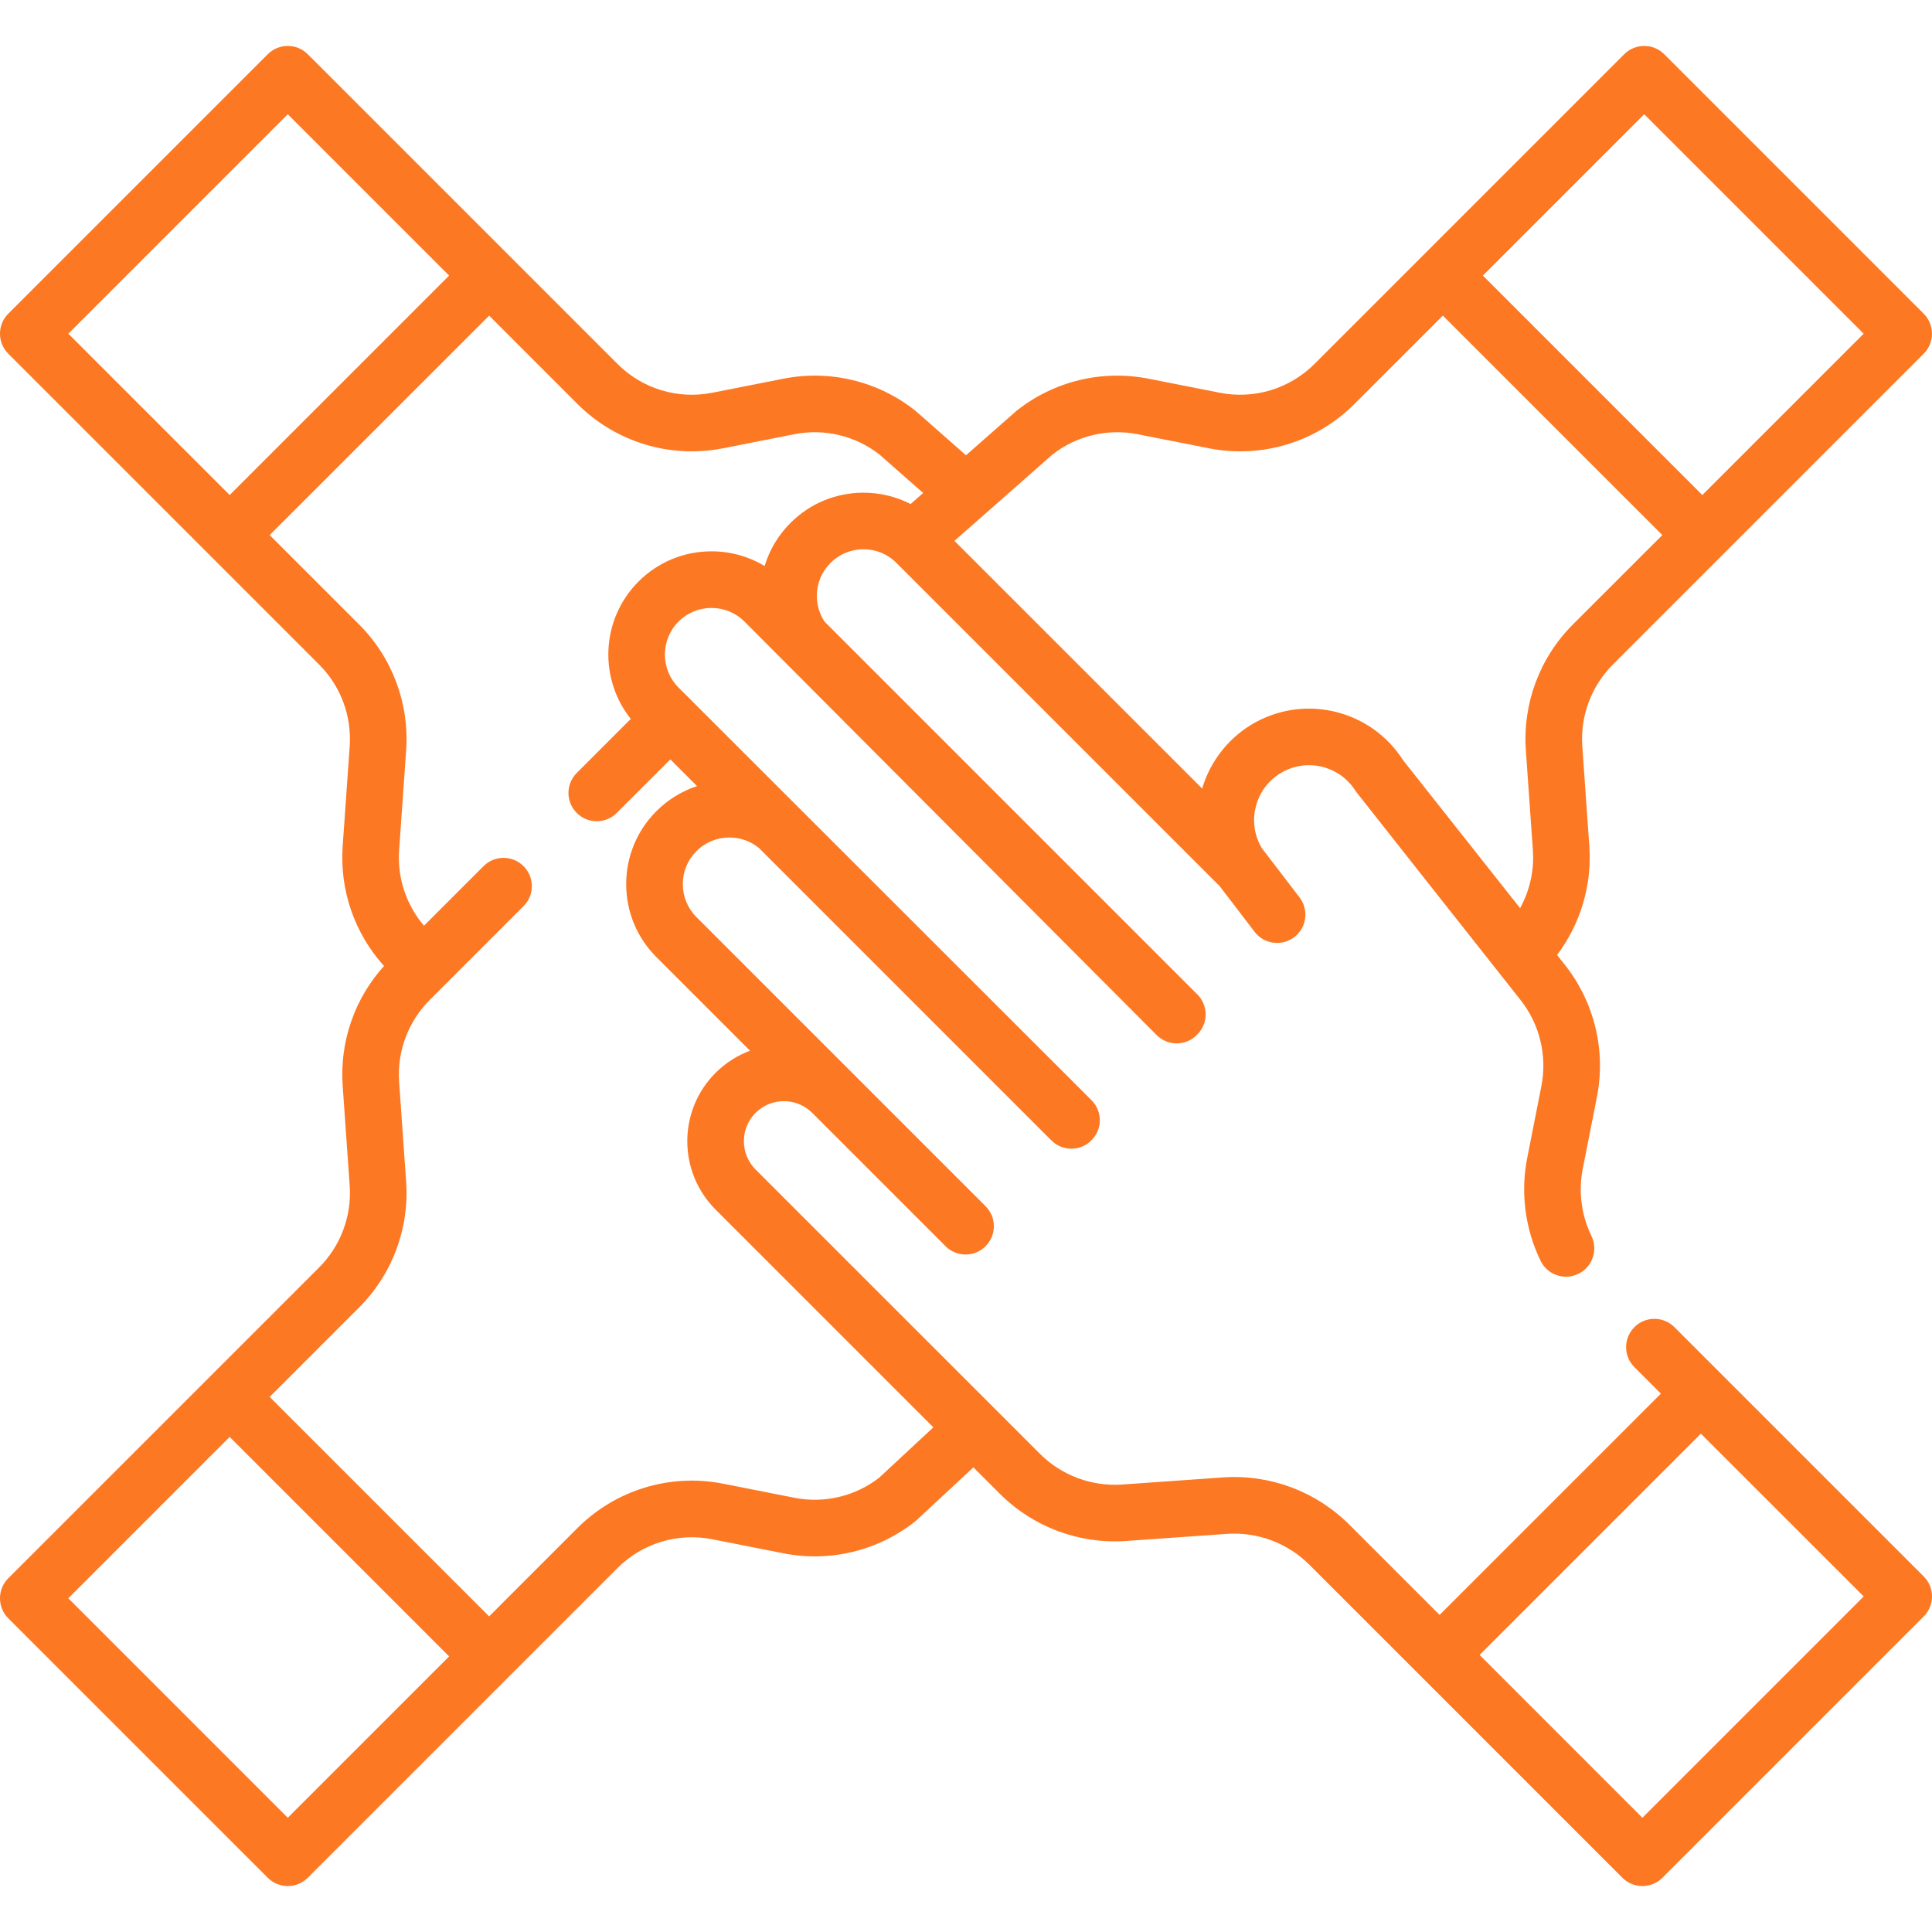 <svg width="60" height="60" viewBox="0 0 60 60" fill="none" xmlns="http://www.w3.org/2000/svg">
<g clip-path="url(#clip0)">
<path d="M59.743 48.958L52 41.215C51.657 40.872 51.101 40.872 50.758 41.215C50.414 41.559 50.414 42.115 50.758 42.458L51.581 43.281L44.708 50.153L41.906 47.351C40.87 46.316 39.439 45.78 37.978 45.883L34.853 46.103C33.9 46.169 32.966 45.821 32.291 45.145L23.465 36.32C22.981 35.835 22.981 35.046 23.465 34.561C23.95 34.077 24.739 34.077 25.224 34.561L29.365 38.702C29.386 38.724 29.409 38.744 29.432 38.763C29.593 38.894 29.79 38.96 29.986 38.96C30.183 38.96 30.38 38.894 30.541 38.763C30.564 38.744 30.586 38.724 30.608 38.702C30.951 38.359 30.951 37.803 30.608 37.46L21.629 28.481C21.355 28.208 21.205 27.844 21.205 27.457C21.205 27.07 21.355 26.706 21.629 26.433C21.902 26.159 22.266 26.009 22.653 26.009C22.993 26.009 23.316 26.125 23.574 26.339L32.651 35.416C32.823 35.588 33.047 35.673 33.272 35.673C33.497 35.673 33.722 35.588 33.894 35.416C33.895 35.415 33.895 35.414 33.896 35.414C33.897 35.413 33.898 35.412 33.898 35.411C34.242 35.068 34.242 34.512 33.898 34.169L21.072 21.352C20.508 20.787 20.508 19.869 21.072 19.304C21.346 19.03 21.709 18.88 22.096 18.88C22.483 18.88 22.847 19.03 23.121 19.304L35.922 32.146C36.093 32.317 36.318 32.403 36.543 32.403C36.768 32.403 36.993 32.317 37.164 32.146C37.168 32.142 37.171 32.138 37.174 32.135C37.178 32.132 37.181 32.129 37.185 32.125C37.528 31.782 37.528 31.226 37.185 30.883L25.608 19.306C25.452 19.071 25.368 18.795 25.368 18.506C25.368 18.119 25.518 17.756 25.792 17.482C26.066 17.209 26.429 17.058 26.816 17.058C27.203 17.058 27.567 17.208 27.84 17.482L37.828 27.47C37.84 27.481 37.852 27.491 37.864 27.502L38.964 28.94C39.259 29.325 39.81 29.398 40.196 29.104C40.581 28.808 40.654 28.257 40.36 27.872L39.187 26.34C38.95 25.942 38.886 25.478 39.006 25.03C39.129 24.569 39.428 24.191 39.848 23.966C40.644 23.54 41.636 23.809 42.107 24.578C42.125 24.608 47.22 31.053 47.22 31.053C47.819 31.811 48.055 32.789 47.868 33.737L47.429 35.961C47.217 37.036 47.364 38.17 47.844 39.155C47.996 39.467 48.309 39.649 48.635 39.649C48.764 39.649 48.895 39.62 49.019 39.56C49.455 39.348 49.636 38.822 49.424 38.385C49.111 37.743 49.015 37.003 49.153 36.302L49.592 34.077C49.879 32.624 49.517 31.125 48.598 29.963L48.356 29.657C49.082 28.695 49.443 27.498 49.358 26.28L49.14 23.178C49.074 22.233 49.42 21.308 50.089 20.638L59.742 10.985C60.085 10.642 60.085 10.085 59.742 9.742L51.684 1.684C51.341 1.341 50.785 1.341 50.442 1.684L40.824 11.302C40.052 12.074 38.951 12.408 37.88 12.197L35.671 11.761C34.226 11.476 32.735 11.836 31.58 12.749C31.568 12.759 31.556 12.769 31.545 12.779L30 14.139L28.455 12.779C28.444 12.769 28.432 12.759 28.42 12.749C27.265 11.836 25.774 11.476 24.329 11.761L22.12 12.197C21.049 12.409 19.948 12.074 19.176 11.302L9.558 1.684C9.215 1.341 8.659 1.341 8.316 1.684L0.257 9.742C-0.086 10.085 -0.086 10.642 0.257 10.985L9.911 20.638C10.58 21.307 10.926 22.233 10.86 23.177L10.642 26.28C10.546 27.647 11.012 28.988 11.926 30C11.012 31.011 10.546 32.352 10.642 33.719L10.86 36.822C10.926 37.767 10.58 38.692 9.911 39.362L0.257 49.015C-0.086 49.358 -0.086 49.914 0.257 50.258L8.316 58.316C8.487 58.487 8.712 58.573 8.937 58.573C9.162 58.573 9.387 58.487 9.558 58.316L19.176 48.698C19.948 47.926 21.049 47.591 22.12 47.803L24.329 48.239C25.774 48.524 27.265 48.164 28.42 47.25C28.438 47.236 28.456 47.221 28.473 47.204L30.23 45.57L31.048 46.388C32.083 47.423 33.516 47.959 34.976 47.856L38.101 47.636C39.054 47.57 39.988 47.919 40.663 48.594L44.087 52.017L44.087 52.017L50.385 58.316C50.556 58.487 50.781 58.573 51.006 58.573C51.231 58.573 51.456 58.487 51.627 58.316L59.743 50.2C60.086 49.857 60.086 49.301 59.743 48.958ZM51.063 3.548L57.878 10.363L52.867 15.374L46.052 8.559L51.063 3.548ZM32.688 14.114C33.436 13.53 34.398 13.301 35.331 13.485L37.54 13.921C39.187 14.247 40.879 13.732 42.066 12.544L44.809 9.802L51.625 16.617L48.846 19.395C47.817 20.425 47.285 21.848 47.387 23.3L47.605 26.403C47.649 27.036 47.507 27.66 47.208 28.204L43.576 23.612C42.607 22.087 40.617 21.561 39.019 22.416C38.204 22.852 37.595 23.605 37.334 24.489L29.641 16.797L32.688 14.114ZM2.122 10.363L8.937 3.548L13.948 8.559L7.133 15.374L2.122 10.363ZM8.937 56.452L2.122 49.636L7.133 44.625L13.948 51.441L8.937 56.452ZM27.303 45.892C26.556 46.471 25.598 46.698 24.669 46.514L22.46 46.078C20.813 45.753 19.121 46.268 17.933 47.455L15.191 50.198L8.375 43.383L11.153 40.604C12.183 39.575 12.715 38.151 12.613 36.699L12.395 33.596C12.329 32.652 12.675 31.726 13.344 31.057L16.259 28.142C16.603 27.799 16.603 27.242 16.259 26.899C15.916 26.556 15.36 26.556 15.017 26.899L13.167 28.749C12.615 28.101 12.335 27.26 12.395 26.403L12.613 23.301C12.715 21.848 12.183 20.425 11.153 19.395L8.375 16.617L15.191 9.802L17.933 12.545C19.121 13.732 20.812 14.247 22.46 13.921L24.669 13.485C25.602 13.301 26.563 13.531 27.312 14.115L28.67 15.31L28.28 15.653C27.832 15.423 27.334 15.301 26.816 15.301C25.96 15.301 25.155 15.634 24.549 16.24C24.169 16.619 23.897 17.078 23.746 17.578C23.253 17.281 22.687 17.122 22.096 17.122C21.24 17.122 20.435 17.456 19.829 18.061C18.666 19.225 18.586 21.069 19.59 22.326L17.912 24.004C17.568 24.348 17.568 24.904 17.912 25.247C18.255 25.59 18.811 25.59 19.154 25.247L20.818 23.584L21.647 24.413C21.177 24.568 20.746 24.831 20.386 25.191C19.78 25.796 19.447 26.601 19.447 27.457C19.447 28.314 19.78 29.119 20.386 29.724L23.293 32.631C22.902 32.777 22.536 33.005 22.222 33.319C21.052 34.489 21.052 36.393 22.222 37.563L28.986 44.327L27.303 45.892ZM51.006 56.452L45.951 51.396L52.823 44.524L57.879 49.579L51.006 56.452Z" fill="#FD7823"/>
</g>
<defs>
<clipPath id="clip0">
<rect width="60" height="60" fill="white"/>
</clipPath>
</defs>
</svg>
